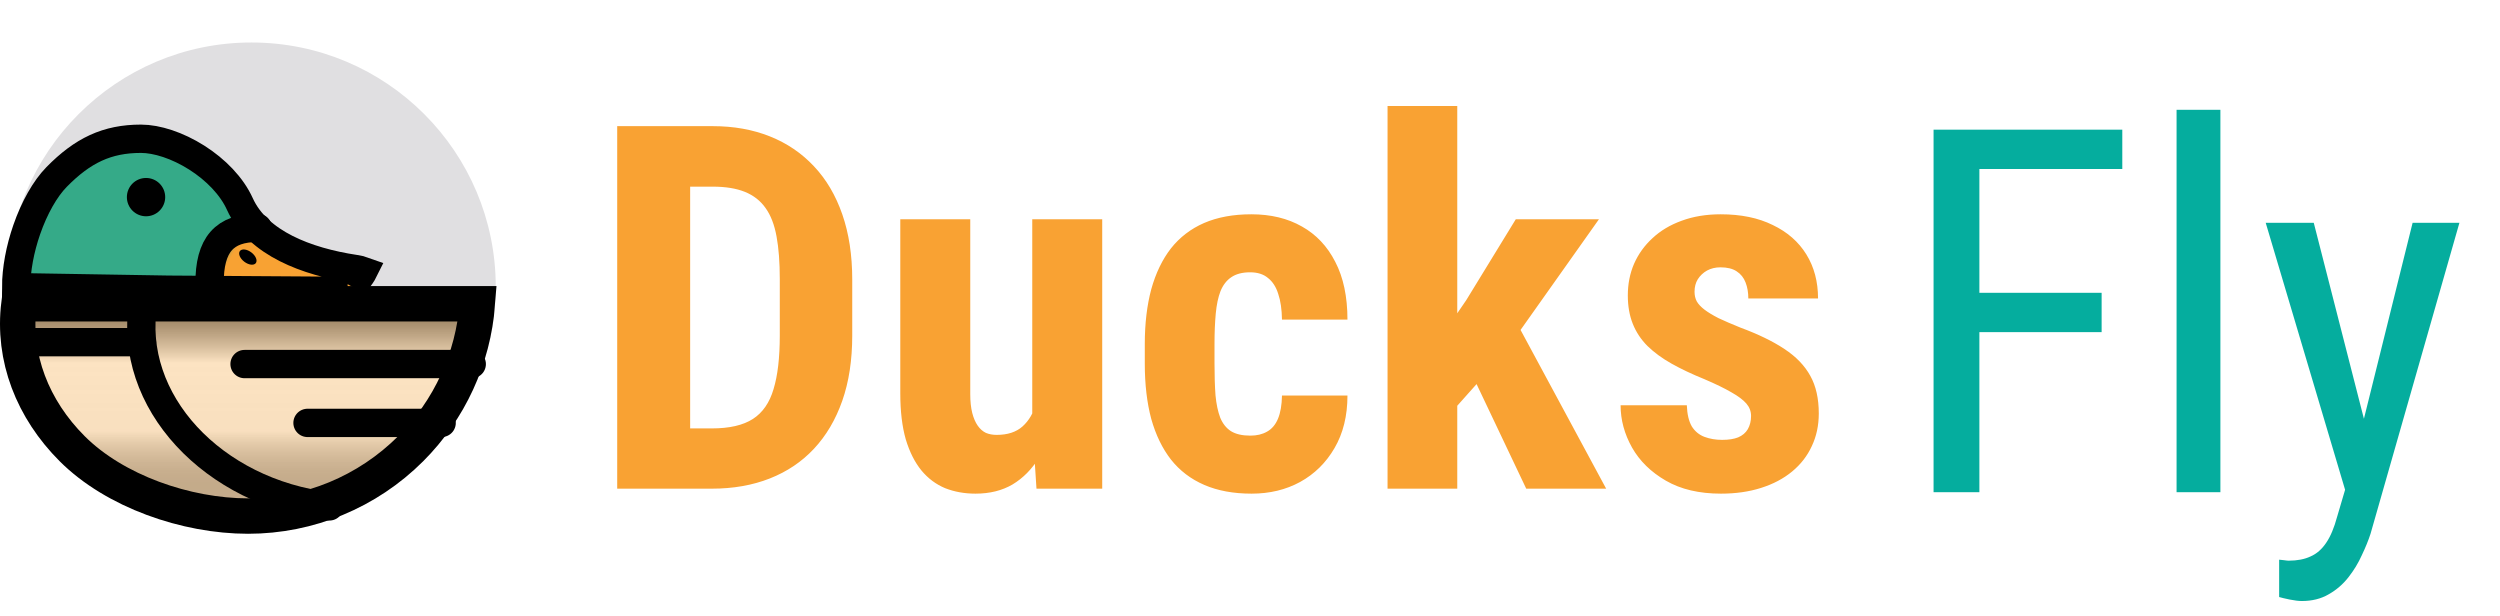 <svg width="706" height="174" viewBox="0 0 706 174" fill="none" xmlns="http://www.w3.org/2000/svg">
<g filter="url(#filter0_d_211_7)">
<path d="M201.016 134H182.945L183.086 116.984H201.016C205.984 116.984 209.852 116.094 212.617 114.312C215.383 112.531 217.328 109.719 218.453 105.875C219.625 102.031 220.211 96.992 220.211 90.758V74.797C220.211 70.062 219.906 66.055 219.297 62.773C218.688 59.445 217.656 56.773 216.203 54.758C214.75 52.695 212.805 51.172 210.367 50.188C207.93 49.203 204.906 48.711 201.297 48.711H182.594V31.625H201.297C207.203 31.625 212.57 32.586 217.398 34.508C222.227 36.43 226.375 39.242 229.844 42.945C233.312 46.602 235.984 51.125 237.859 56.516C239.734 61.906 240.672 68.047 240.672 74.938V90.758C240.672 97.695 239.734 103.836 237.859 109.18C235.984 114.523 233.312 119.047 229.844 122.75C226.422 126.406 222.273 129.195 217.398 131.117C212.523 133.039 207.062 134 201.016 134ZM194.898 31.625V134H174.297V31.625H194.898ZM291.508 115.719V57.922H311.266V134H292.703L291.508 115.719ZM293.758 100.039L299.242 99.898C299.242 105.008 298.75 109.742 297.766 114.102C296.781 118.414 295.305 122.164 293.336 125.352C291.367 128.539 288.906 131.023 285.953 132.805C283 134.539 279.508 135.406 275.477 135.406C272.383 135.406 269.523 134.891 266.898 133.859C264.32 132.781 262.094 131.117 260.219 128.867C258.344 126.57 256.867 123.641 255.789 120.078C254.758 116.469 254.242 112.133 254.242 107.07V57.922H274V107.281C274 109.344 274.188 111.125 274.562 112.625C274.938 114.078 275.453 115.273 276.109 116.211C276.766 117.148 277.539 117.828 278.43 118.25C279.32 118.625 280.328 118.812 281.453 118.812C284.547 118.812 286.984 118.016 288.766 116.422C290.594 114.781 291.883 112.555 292.633 109.742C293.383 106.883 293.758 103.648 293.758 100.039ZM353.102 119.023C354.93 119.023 356.5 118.648 357.812 117.898C359.172 117.148 360.203 115.93 360.906 114.242C361.609 112.555 361.984 110.375 362.031 107.703H380.523C380.523 113.422 379.305 118.367 376.867 122.539C374.477 126.664 371.242 129.852 367.164 132.102C363.133 134.305 358.562 135.406 353.453 135.406C348.344 135.406 343.891 134.586 340.094 132.945C336.297 131.305 333.156 128.914 330.672 125.773C328.234 122.633 326.383 118.812 325.117 114.312C323.898 109.766 323.289 104.562 323.289 98.703V93.148C323.289 87.383 323.898 82.227 325.117 77.68C326.383 73.133 328.234 69.289 330.672 66.148C333.156 63.008 336.273 60.617 340.023 58.977C343.82 57.336 348.273 56.516 353.383 56.516C358.867 56.516 363.625 57.664 367.656 59.961C371.688 62.211 374.828 65.539 377.078 69.945C379.375 74.352 380.523 79.789 380.523 86.258H362.031C361.984 83.352 361.633 80.938 360.977 79.016C360.367 77.047 359.406 75.547 358.094 74.516C356.828 73.438 355.141 72.898 353.031 72.898C350.828 72.898 349.047 73.367 347.688 74.305C346.375 75.195 345.367 76.508 344.664 78.242C344.008 79.93 343.562 82.039 343.328 84.57C343.094 87.102 342.977 89.961 342.977 93.148V98.703C342.977 102.125 343.07 105.102 343.258 107.633C343.492 110.117 343.938 112.227 344.594 113.961C345.297 115.648 346.305 116.914 347.617 117.758C348.977 118.602 350.805 119.023 353.102 119.023ZM411.531 25.93V134H391.844V25.93H411.531ZM451.539 57.922L424.75 95.75L408.648 113.82L401.688 98.844L414.062 80.773L428.055 57.922H451.539ZM431.008 134L414.414 99.055L427.984 86.539L453.578 134H431.008ZM494.5 113.469C494.5 112.156 494.055 110.984 493.164 109.953C492.273 108.922 490.867 107.867 488.945 106.789C487.023 105.664 484.469 104.422 481.281 103.062C477.812 101.656 474.742 100.203 472.07 98.703C469.398 97.203 467.125 95.539 465.25 93.711C463.422 91.883 462.039 89.797 461.102 87.453C460.164 85.109 459.695 82.438 459.695 79.438C459.695 76.203 460.281 73.227 461.453 70.508C462.672 67.742 464.406 65.328 466.656 63.266C468.906 61.156 471.648 59.516 474.883 58.344C478.164 57.125 481.844 56.516 485.922 56.516C491.641 56.516 496.539 57.523 500.617 59.539C504.742 61.508 507.906 64.273 510.109 67.836C512.312 71.398 513.414 75.547 513.414 80.281H493.727C493.727 78.594 493.469 77.094 492.953 75.781C492.438 74.422 491.594 73.367 490.422 72.617C489.297 71.867 487.773 71.492 485.852 71.492C484.445 71.492 483.18 71.797 482.055 72.406C480.977 73.016 480.109 73.836 479.453 74.867C478.844 75.852 478.539 77.023 478.539 78.383C478.539 79.414 478.75 80.328 479.172 81.125C479.641 81.922 480.367 82.695 481.352 83.445C482.336 84.195 483.648 84.992 485.289 85.836C486.977 86.633 489.039 87.523 491.477 88.508C496.539 90.383 500.688 92.398 503.922 94.555C507.203 96.711 509.641 99.242 511.234 102.148C512.828 105.008 513.625 108.547 513.625 112.766C513.625 116.141 512.969 119.211 511.656 121.977C510.391 124.742 508.539 127.133 506.102 129.148C503.664 131.164 500.734 132.711 497.312 133.789C493.938 134.867 490.164 135.406 485.992 135.406C479.852 135.406 474.672 134.188 470.453 131.75C466.234 129.312 463.047 126.195 460.891 122.398C458.734 118.555 457.656 114.57 457.656 110.445H476.359C476.453 112.977 476.922 114.969 477.766 116.422C478.656 117.828 479.852 118.812 481.352 119.375C482.852 119.938 484.516 120.219 486.344 120.219C488.172 120.219 489.672 119.984 490.844 119.516C492.062 119 492.977 118.227 493.586 117.195C494.195 116.117 494.5 114.875 494.5 113.469Z" fill="#F9A233"/>
</g>
<g filter="url(#filter1_d_211_7)">
<path d="M558.977 32.625V135H546.039V32.625H558.977ZM593.5 78.68V89.789H556.516V78.68H593.5ZM599.336 32.625V43.734H556.516V32.625H599.336ZM627.039 27V135H614.664V27H627.039ZM664.375 127.125L681.32 58.922H694.539L669.438 146.742C668.828 148.617 668.008 150.633 666.977 152.789C665.992 154.992 664.727 157.078 663.18 159.047C661.633 161.016 659.781 162.609 657.625 163.828C655.469 165.094 652.938 165.727 650.031 165.727C649.141 165.727 647.992 165.586 646.586 165.305C645.227 165.023 644.242 164.789 643.633 164.602V154.055C643.914 154.102 644.359 154.148 644.969 154.195C645.578 154.289 646.023 154.336 646.305 154.336C648.742 154.336 650.805 153.938 652.492 153.141C654.227 152.391 655.703 151.102 656.922 149.273C658.141 147.492 659.172 145.031 660.016 141.891L664.375 127.125ZM653.406 58.922L668.523 117.984L671.758 131.695L662.898 136.477L639.836 58.922H653.406Z" fill="#05AD9E"/>
</g>
<circle cx="71" cy="81" r="69" fill="#E0DFE1"/>
<path d="M39.806 39.185C44.307 39.185 50.121 41.065 55.538 44.495C60.934 47.913 65.458 52.568 67.74 57.615C70.29 63.255 75.154 67.318 80.812 70.187C86.484 73.061 93.255 74.897 100.185 75.945C101.367 76.124 102.163 76.333 102.676 76.519C102.341 77.195 101.717 78.141 100.683 79.406C100.636 79.463 100.588 79.522 100.54 79.581C99.997 80.246 99.365 81.022 98.701 81.669C98.479 81.886 98.296 82.044 98.157 82.154L47.471 81.812L4.566 81.101C4.576 76.068 5.658 70.311 7.547 64.863C9.696 58.664 12.745 53.276 15.993 49.968C23.352 42.476 30.241 39.185 39.806 39.185ZM102.932 75.856C102.932 75.856 102.932 75.858 102.931 75.862C102.932 75.858 102.932 75.856 102.932 75.856ZM97.89 82.338C97.891 82.337 97.904 82.329 97.929 82.317C97.903 82.333 97.89 82.339 97.89 82.338Z" fill="url(#paint0_linear_211_7)"/>
<path d="M39.806 39.185C44.307 39.185 50.121 41.065 55.538 44.495C60.934 47.913 65.458 52.568 67.74 57.615C70.29 63.255 75.154 67.318 80.812 70.187C86.484 73.061 93.255 74.897 100.185 75.945C101.367 76.124 102.163 76.333 102.676 76.519C102.341 77.195 101.717 78.141 100.683 79.406C100.636 79.463 100.588 79.522 100.54 79.581C99.997 80.246 99.365 81.022 98.701 81.669C98.479 81.886 98.296 82.044 98.157 82.154L47.471 81.812L4.566 81.101C4.576 76.068 5.658 70.311 7.547 64.863C9.696 58.664 12.745 53.276 15.993 49.968C23.352 42.476 30.241 39.185 39.806 39.185ZM102.932 75.856C102.932 75.856 102.932 75.858 102.931 75.862C102.932 75.858 102.932 75.856 102.932 75.856ZM97.89 82.338C97.891 82.337 97.904 82.329 97.929 82.317C97.903 82.333 97.89 82.339 97.89 82.338Z" fill="#F9A233" fill-opacity="0.2"/>
<path d="M39.806 39.185C44.307 39.185 50.121 41.065 55.538 44.495C60.934 47.913 65.458 52.568 67.74 57.615C70.29 63.255 75.154 67.318 80.812 70.187C86.484 73.061 93.255 74.897 100.185 75.945C101.367 76.124 102.163 76.333 102.676 76.519C102.341 77.195 101.717 78.141 100.683 79.406C100.636 79.463 100.588 79.522 100.54 79.581C99.997 80.246 99.365 81.022 98.701 81.669C98.479 81.886 98.296 82.044 98.157 82.154L47.471 81.812L4.566 81.101C4.576 76.068 5.658 70.311 7.547 64.863C9.696 58.664 12.745 53.276 15.993 49.968C23.352 42.476 30.241 39.185 39.806 39.185ZM102.932 75.856C102.932 75.856 102.932 75.858 102.931 75.862C102.932 75.858 102.932 75.856 102.932 75.856ZM97.89 82.338C97.891 82.337 97.904 82.329 97.929 82.317C97.903 82.333 97.89 82.339 97.89 82.338Z" stroke="black" stroke-width="8"/>
<path d="M72.781 64.345C63.506 64.345 59.064 68.96 59.19 80.257" stroke="black" stroke-width="8" stroke-linecap="round"/>
<path d="M70.051 85.788H134.807C133.619 101.184 126.973 115.717 115.977 126.714C103.796 138.894 87.276 145.737 70.051 145.737C52.555 145.737 32.39 138.719 20.385 126.714C9.245 115.574 3.468 101.008 5.353 85.788H70.051Z" fill="url(#paint1_linear_211_7)"/>
<path d="M70.051 85.788H134.807C133.619 101.184 126.973 115.717 115.977 126.714C103.796 138.894 87.276 145.737 70.051 145.737C52.555 145.737 32.39 138.719 20.385 126.714C9.245 115.574 3.468 101.008 5.353 85.788H70.051Z" fill="#F9A233" fill-opacity="0.29"/>
<path d="M70.051 85.788H134.807C133.619 101.184 126.973 115.717 115.977 126.714C103.796 138.894 87.276 145.737 70.051 145.737C52.555 145.737 32.39 138.719 20.385 126.714C9.245 115.574 3.468 101.008 5.353 85.788H70.051Z" stroke="black" stroke-width="10"/>
<path d="M93.027 143.002C60.178 139.138 35.831 113.245 40.468 85.42" stroke="black" stroke-width="8" stroke-linecap="round"/>
<path d="M86.844 119.428H124.717" stroke="black" stroke-width="8" stroke-linecap="round"/>
<path d="M69.066 102.811H133.219" stroke="black" stroke-width="8" stroke-linecap="round"/>
<path d="M40.082 96.627H8.006" stroke="black" stroke-width="8" stroke-linecap="round"/>
<ellipse rx="1.649" ry="2.821" transform="matrix(0.605 -0.796 -0.796 -0.605 69.991 72.6)" fill="url(#paint2_linear_211_7)"/>
<circle r="5.41" transform="matrix(1 0 0 -1 41.241 55.667)" fill="url(#paint3_linear_211_7)"/>
<defs>
<filter id="filter0_d_211_7" x="170.297" y="25.93" width="347.328" height="117.477" filterUnits="userSpaceOnUse" color-interpolation-filters="sRGB">
<feFlood flood-opacity="0" result="BackgroundImageFix"/>
<feColorMatrix in="SourceAlpha" type="matrix" values="0 0 0 0 0 0 0 0 0 0 0 0 0 0 0 0 0 0 127 0" result="hardAlpha"/>
<feOffset dy="4"/>
<feGaussianBlur stdDeviation="2"/>
<feComposite in2="hardAlpha" operator="out"/>
<feColorMatrix type="matrix" values="0 0 0 0 0 0 0 0 0 0 0 0 0 0 0 0 0 0 0.25 0"/>
<feBlend mode="normal" in2="BackgroundImageFix" result="effect1_dropShadow_211_7"/>
<feBlend mode="normal" in="SourceGraphic" in2="effect1_dropShadow_211_7" result="shape"/>
</filter>
<filter id="filter1_d_211_7" x="542.039" y="27" width="156.5" height="146.727" filterUnits="userSpaceOnUse" color-interpolation-filters="sRGB">
<feFlood flood-opacity="0" result="BackgroundImageFix"/>
<feColorMatrix in="SourceAlpha" type="matrix" values="0 0 0 0 0 0 0 0 0 0 0 0 0 0 0 0 0 0 127 0" result="hardAlpha"/>
<feOffset dy="4"/>
<feGaussianBlur stdDeviation="2"/>
<feComposite in2="hardAlpha" operator="out"/>
<feColorMatrix type="matrix" values="0 0 0 0 0 0 0 0 0 0 0 0 0 0 0 0 0 0 0.25 0"/>
<feBlend mode="normal" in2="BackgroundImageFix" result="effect1_dropShadow_211_7"/>
<feBlend mode="normal" in="SourceGraphic" in2="effect1_dropShadow_211_7" result="shape"/>
</filter>
<linearGradient id="paint0_linear_211_7" x1="53.296" y1="81.947" x2="60.639" y2="86.198" gradientUnits="userSpaceOnUse">
<stop stop-color="#05AD9E"/>
<stop offset="0.68" stop-color="#F9A233"/>
<stop offset="1" stop-color="#F9A233"/>
<stop offset="1" stop-color="#F9A233"/>
</linearGradient>
<linearGradient id="paint1_linear_211_7" x1="69.789" y1="80.788" x2="69.789" y2="150.737" gradientUnits="userSpaceOnUse">
<stop stop-opacity="0.75"/>
<stop offset="0.31" stop-color="#FDFDFD"/>
<stop offset="0.586" stop-color="#F9F9F9" stop-opacity="0.985"/>
<stop offset="1" stop-opacity="0"/>
</linearGradient>
<linearGradient id="paint2_linear_211_7" x1="1.649" y1="0" x2="1.649" y2="5.642" gradientUnits="userSpaceOnUse">
<stop/>
</linearGradient>
<linearGradient id="paint3_linear_211_7" x1="5.41" y1="0" x2="5.41" y2="10.821" gradientUnits="userSpaceOnUse">
<stop/>
</linearGradient>
</defs>
</svg>
